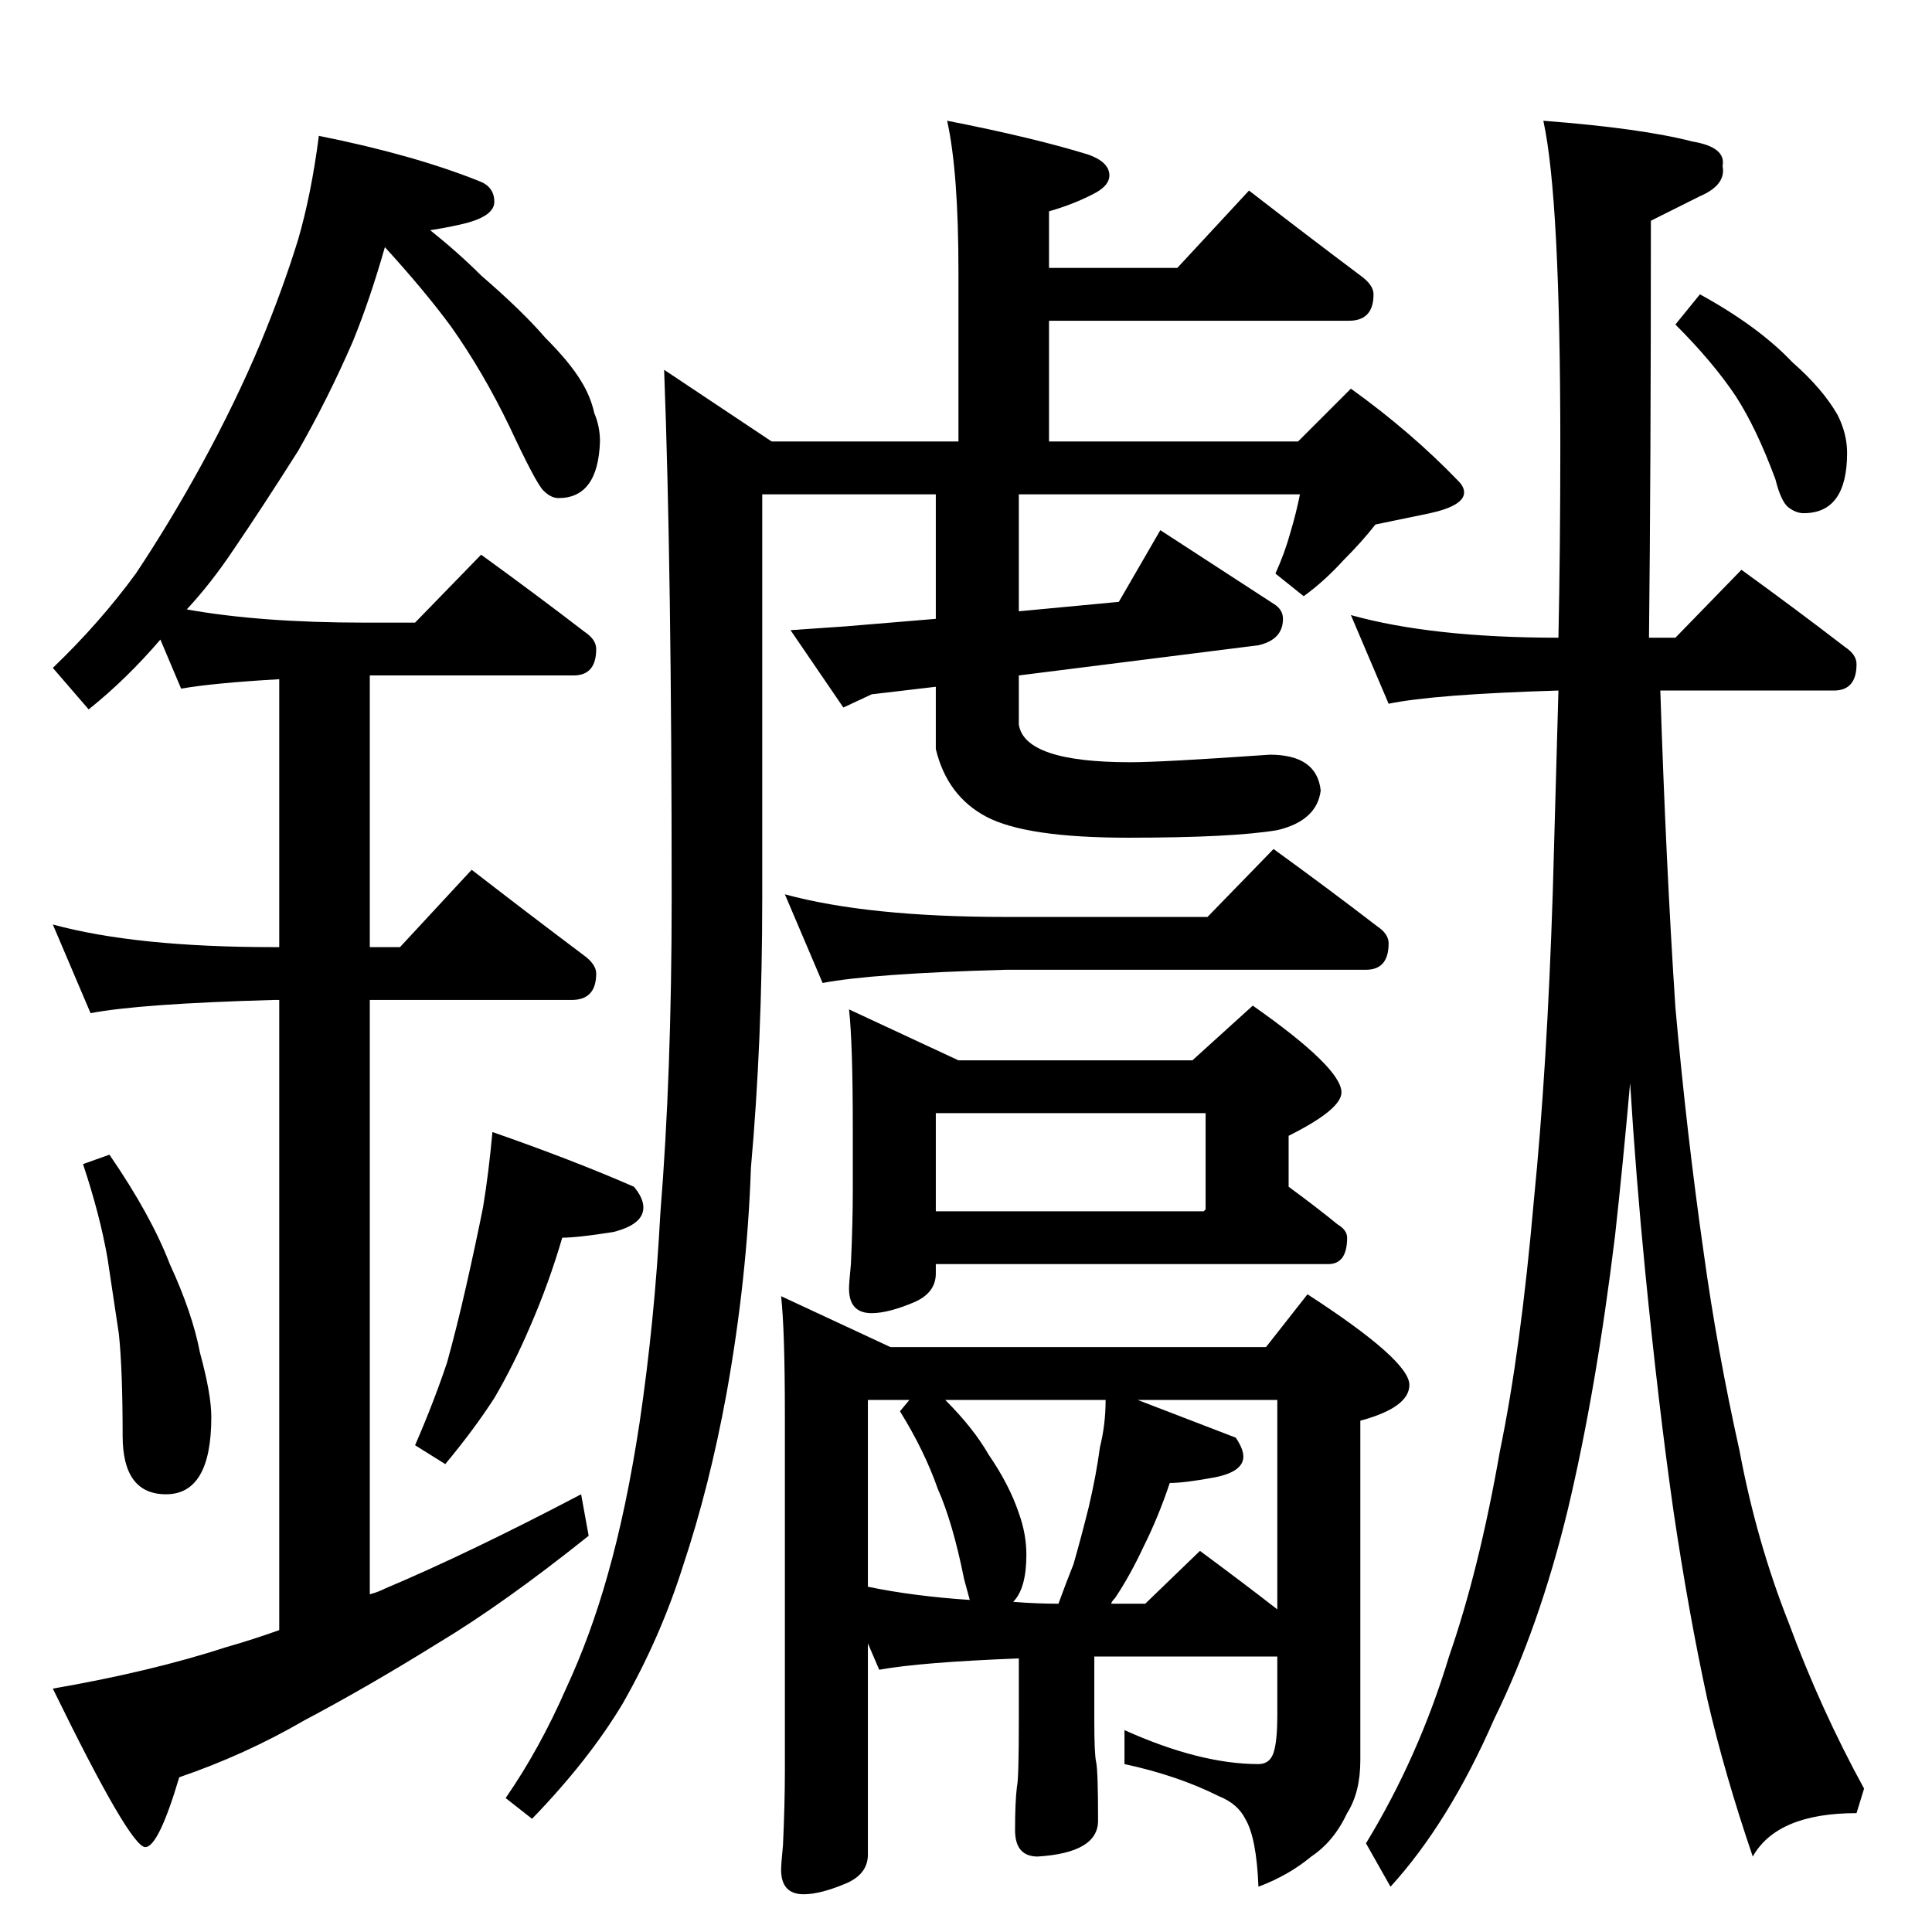 <?xml version="1.0" standalone="no"?>
<!DOCTYPE svg PUBLIC "-//W3C//DTD SVG 1.1//EN" "http://www.w3.org/Graphics/SVG/1.1/DTD/svg11.dtd" >
<svg xmlns="http://www.w3.org/2000/svg" xmlns:xlink="http://www.w3.org/1999/xlink" version="1.1" viewBox="0 -204 1024 1024">
  <g transform="matrix(1 0 0 -1 0 820)">
   <path fill="currentColor"
d="M169 952q50 -10 85 -24q8 -3 8 -11t-18 -12q-9 -2 -16 -3q15 -12 27 -24q22 -19 34 -33q13 -13 19 -23q5 -8 7 -17q3 -7 3 -15q-1 -30 -22 -30q-4 0 -8 4t-18 34q-14 29 -31 53q-14 19 -35 42q-8 -28 -17 -50q-13 -30 -29 -58q-19 -30 -34 -52q-12 -18 -25 -32
q39 -7 94 -7h27l35 36q29 -21 55 -41q6 -4 6 -9q0 -14 -12 -14h-108v-144h16l38 41q31 -24 59 -45q7 -5 7 -10q0 -14 -13 -14h-107v-315q4 1 8 3q45 19 104 50l4 -22q-45 -36 -80 -57q-37 -23 -71 -41q-31 -18 -66 -30q-11 -37 -18 -37q-8 0 -49 84q52 9 92 22q14 4 28 9
v334h-3q-71 -2 -97 -7l-20 47q44 -12 117 -12h3v142q-35 -2 -52 -5l-11 26q-18 -21 -38 -37l-19 22q25 24 44 50q18 27 35 58q18 33 31 64q12 29 20 55q7 24 11 55zM58 412q22 -32 32 -58q12 -26 16 -47q6 -22 6 -34q0 -41 -24 -41q-23 0 -23 31q0 35 -2 54l-6 40
q-4 23 -13 50zM261 424q43 -15 75 -29q5 -6 5 -11q0 -9 -16 -13q-19 -3 -27 -3q-7 -24 -17 -47q-9 -21 -19 -38q-11 -17 -26 -35l-16 10q10 23 17 44q5 18 10 40t9 42q3 18 5 40zM502 960q46 -9 75 -18q11 -4 11 -11q0 -5 -7 -9q-11 -6 -25 -10v-30h68l38 41q31 -24 59 -45
q7 -5 7 -10q0 -14 -13 -14h-159v-64h132l28 28q32 -23 57 -49q3 -3 3 -6q0 -7 -18 -11l-29 -6q-7 -9 -17 -19q-10 -11 -21 -19l-15 12q5 11 8 22q3 10 5 20h-149v-62l53 5l22 38l60 -39q5 -3 5 -8q0 -11 -13 -14l-127 -16v-26q3 -20 59 -20q17 0 74 4q25 0 27 -19
q-2 -16 -23 -21q-24 -4 -79 -4q-54 0 -75 11t-27 36v33l-34 -4l-15 -7l-28 41l29 2l48 4v66h-92v-214q0 -76 -6 -143q-2 -59 -13 -120q-9 -49 -23 -91q-12 -38 -32 -73q-18 -30 -48 -61l-14 11q18 26 32 58q13 28 22 60q10 35 17 81q8 54 11 111q6 74 6 167q0 175 -4 280
l57 -38h99v90q0 53 -6 80zM416 550q44 -12 117 -12h107l35 36q29 -21 55 -41q6 -4 6 -9q0 -14 -12 -14h-191q-71 -2 -97 -7zM450 489l58 -27h124l32 29q47 -33 47 -46q0 -9 -28 -23v-27q15 -11 26 -20q5 -3 5 -7q0 -14 -10 -14h-208v-5q0 -10 -11 -15q-14 -6 -23 -6
q-12 0 -12 13q0 3 1 13q1 22 1 39v33q0 45 -2 63zM496 382h142l1 1v51h-143v-52zM414 337l58 -27h199l22 28q54 -35 54 -48q0 -12 -26 -19v-180q0 -17 -7 -28q-7 -15 -19 -23q-12 -10 -28 -16q-1 26 -7 36q-4 8 -14 12q-22 11 -50 17v18q40 -18 71 -18q6 0 8 6t2 20v31h-97
v-34q0 -18 1 -22q1 -5 1 -31q0 -17 -32 -19q-12 0 -12 14q0 15 1 23q1 4 1 35v33q-52 -2 -74 -6l-6 14v-112q0 -10 -11 -15q-14 -6 -23 -6q-12 0 -12 13q0 3 1 13q1 22 1 39v189q0 45 -2 63zM589 174h18l29 28q23 -17 41 -31v111h-74l52 -20q4 -6 4 -10q0 -8 -15 -11
q-16 -3 -24 -3q-6 -18 -14 -34q-7 -15 -15 -27q-2 -2 -2 -3zM460 183q24 -5 54 -7l-3 11q-6 30 -14 48q-7 20 -20 41l5 6h-22v-99zM537 175q12 -1 24 -1q4 11 8 21q4 14 8 30q4 17 6 32q3 12 3 25h-85q15 -15 23 -29q11 -16 16 -31q4 -11 4 -22q0 -18 -7 -25zM716 698
q43 -12 110 -12q1 48 1 102q0 131 -9 172q52 -4 79 -11q18 -3 16 -13q2 -10 -12 -16l-26 -13q0 -133 -1 -221h14l35 36q29 -21 55 -41q6 -4 6 -9q0 -14 -12 -14h-92q3 -92 8 -168q6 -67 15 -130q7 -51 19 -105q9 -48 26 -91q17 -46 40 -88l-4 -13q-42 0 -55 -23
q-15 44 -24 83q-10 46 -18 100q-8 56 -15 127q-5 51 -8 100q-4 -45 -8 -81q-10 -82 -25 -145q-15 -62 -39 -111q-24 -55 -55 -89l-13 23q28 46 44 99q16 46 27 109q11 53 18 133q7 70 10 163l3 107q-66 -2 -90 -7zM901 868q31 -17 49 -36q16 -14 24 -28q5 -10 5 -20
q0 -32 -23 -32q-4 0 -8 3t-7 15q-10 27 -21 44q-12 18 -32 38z" />
  </g>

</svg>
